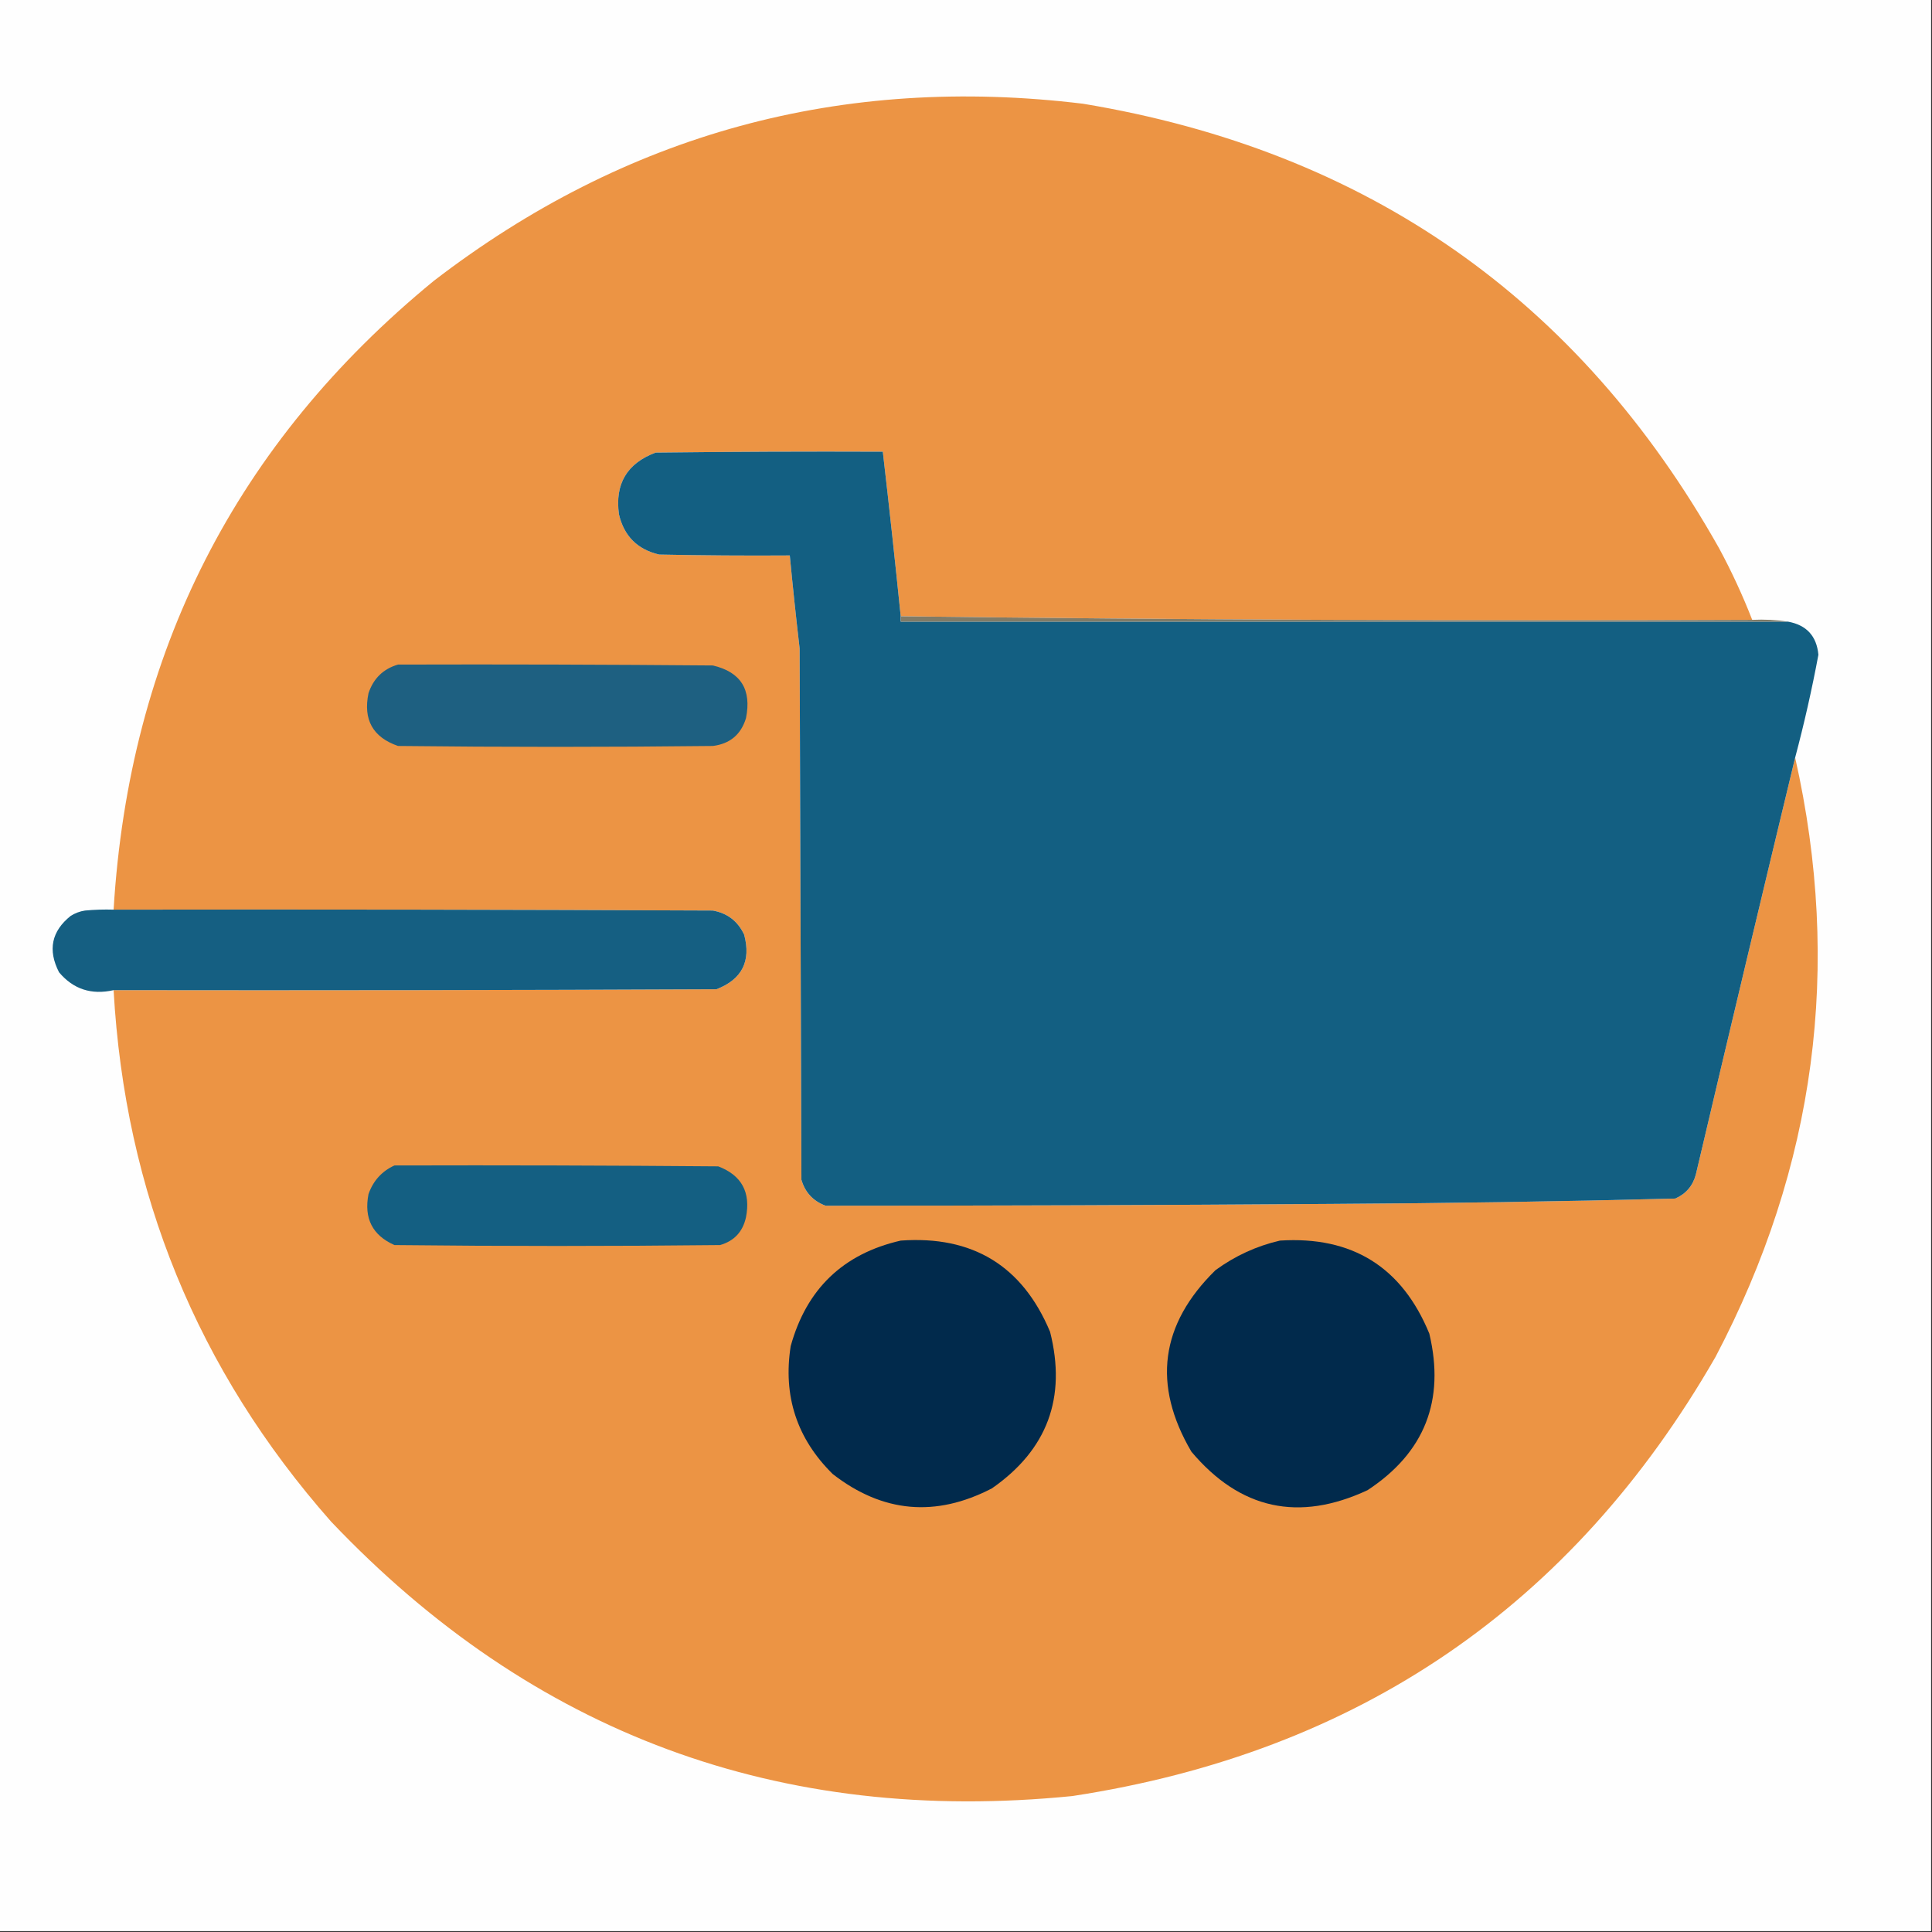 <?xml version="1.0" encoding="UTF-8"?>
<!DOCTYPE svg PUBLIC "-//W3C//DTD SVG 1.1//EN" "http://www.w3.org/Graphics/SVG/1.1/DTD/svg11.dtd">
<svg xmlns="http://www.w3.org/2000/svg" version="1.1" width="1080px" height="1080px" style="shape-rendering:geometricPrecision; text-rendering:geometricPrecision; image-rendering:optimizeQuality; fill-rule:evenodd; clip-rule:evenodd" xmlns:xlink="http://www.w3.org/1999/xlink">
<rect width="100%" height="100%" fill="#333333" stroke="none"/>
<g><path style="opacity:1" fill="#fefefe" d="M -0.5,-0.5 C 359.5,-0.5 719.5,-0.5 1079.5,-0.5C 1079.5,359.5 1079.5,719.5 1079.5,1079.5C 719.5,1079.5 359.5,1079.5 -0.5,1079.5C -0.5,719.5 -0.5,359.5 -0.5,-0.5 Z"/></g>
<g><path style="opacity:1" fill="#ec9444" d="M 979.5,346.5 C 820.624,347.163 661.957,346.496 503.5,344.5C 500.386,313.804 497.052,283.137 493.5,252.5C 451.165,252.333 408.832,252.5 366.5,253C 350.484,259.021 343.651,270.521 346,287.5C 348.833,299.667 356.333,307.167 368.5,310C 392.831,310.5 417.164,310.667 441.5,310.5C 443.149,327.844 444.983,345.178 447,362.5C 447.333,461.5 447.667,560.5 448,659.5C 450.072,666.573 454.572,671.406 461.5,674C 555.499,674.005 649.499,673.672 743.5,673C 807.872,672.659 872.205,671.659 936.5,670C 942.492,667.341 946.325,662.841 948,656.5C 966.288,578.77 984.788,501.103 1003.5,423.5C 1029.8,540.426 1014.96,652.092 959,758.5C 878.949,897.777 759.116,979.61 599.5,1004C 435.918,1020.37 297.751,969.207 185,850.5C 110.377,765.862 69.877,666.862 63.5,553.5C 175.834,553.667 288.167,553.5 400.5,553C 414.785,547.482 419.952,537.315 416,522.5C 412.472,514.968 406.639,510.468 398.5,509C 286.834,508.5 175.167,508.333 63.5,508.5C 72.22,364.886 131.887,247.72 242.5,157C 349.67,74.617 470.67,41.617 605.5,58C 764.062,84.332 882.562,167.165 961,306.5C 967.999,319.495 974.166,332.829 979.5,346.5 Z"/></g>
<g><path style="opacity:1" fill="#135f82" d="M 503.5,344.5 C 503.5,345.5 503.5,346.5 503.5,347.5C 668.833,347.5 834.167,347.5 999.5,347.5C 1009.85,349.384 1015.52,355.551 1016.5,366C 1012.89,385.338 1008.55,404.505 1003.5,423.5C 984.788,501.103 966.288,578.77 948,656.5C 946.325,662.841 942.492,667.341 936.5,670C 872.205,671.659 807.872,672.659 743.5,673C 649.499,673.672 555.499,674.005 461.5,674C 454.572,671.406 450.072,666.573 448,659.5C 447.667,560.5 447.333,461.5 447,362.5C 444.983,345.178 443.149,327.844 441.5,310.5C 417.164,310.667 392.831,310.5 368.5,310C 356.333,307.167 348.833,299.667 346,287.5C 343.651,270.521 350.484,259.021 366.5,253C 408.832,252.5 451.165,252.333 493.5,252.5C 497.052,283.137 500.386,313.804 503.5,344.5 Z"/></g>
<g><path style="opacity:1" fill="#807b67" d="M 503.5,344.5 C 661.957,346.496 820.624,347.163 979.5,346.5C 986.354,346.176 993.021,346.509 999.5,347.5C 834.167,347.5 668.833,347.5 503.5,347.5C 503.5,346.5 503.5,345.5 503.5,344.5 Z"/></g>
<g><path style="opacity:1" fill="#1e6081" d="M 222.5,371.5 C 281.168,371.333 339.834,371.5 398.5,372C 414.096,375.66 420.263,385.493 417,401.5C 414.2,410.629 408.034,415.796 398.5,417C 339.833,417.667 281.167,417.667 222.5,417C 208.413,412.134 202.913,402.301 206,387.5C 208.778,379.22 214.278,373.887 222.5,371.5 Z"/></g>
<g><path style="opacity:1" fill="#155f82" d="M 63.5,508.5 C 175.167,508.333 286.834,508.5 398.5,509C 406.639,510.468 412.472,514.968 416,522.5C 419.952,537.315 414.785,547.482 400.5,553C 288.167,553.5 175.834,553.667 63.5,553.5C 51.095,556.294 40.928,552.961 33,543.5C 26.618,531.071 28.785,520.571 39.5,512C 41.957,510.438 44.624,509.438 47.5,509C 52.823,508.501 58.156,508.334 63.5,508.5 Z"/></g>
<g><path style="opacity:1" fill="#145f82" d="M 220.5,651.5 C 280.834,651.333 341.168,651.5 401.5,652C 414.587,656.998 419.754,666.498 417,680.5C 415.222,688.575 410.389,693.742 402.5,696C 341.833,696.667 281.167,696.667 220.5,696C 208.184,690.538 203.351,681.038 206,667.5C 208.626,660.046 213.46,654.712 220.5,651.5 Z"/></g>
<g><path style="opacity:1" fill="#012a4c" d="M 503.5,693.5 C 543.726,690.615 571.559,707.615 587,744.5C 596.295,781.295 585.461,810.462 554.5,832C 523.037,848.33 493.37,845.664 465.5,824C 445.473,804.253 437.64,780.419 442,752.5C 450.834,720.528 471.334,700.861 503.5,693.5 Z"/></g>
<g><path style="opacity:1" fill="#012a4c" d="M 715.5,693.5 C 755.867,690.924 783.7,708.257 799,745.5C 807.883,782.871 796.383,812.038 764.5,833C 726.03,850.955 693.197,843.789 666,811.5C 644.059,774.131 648.559,740.298 679.5,710C 690.504,701.993 702.504,696.493 715.5,693.5 Z"/></g>
</svg>
